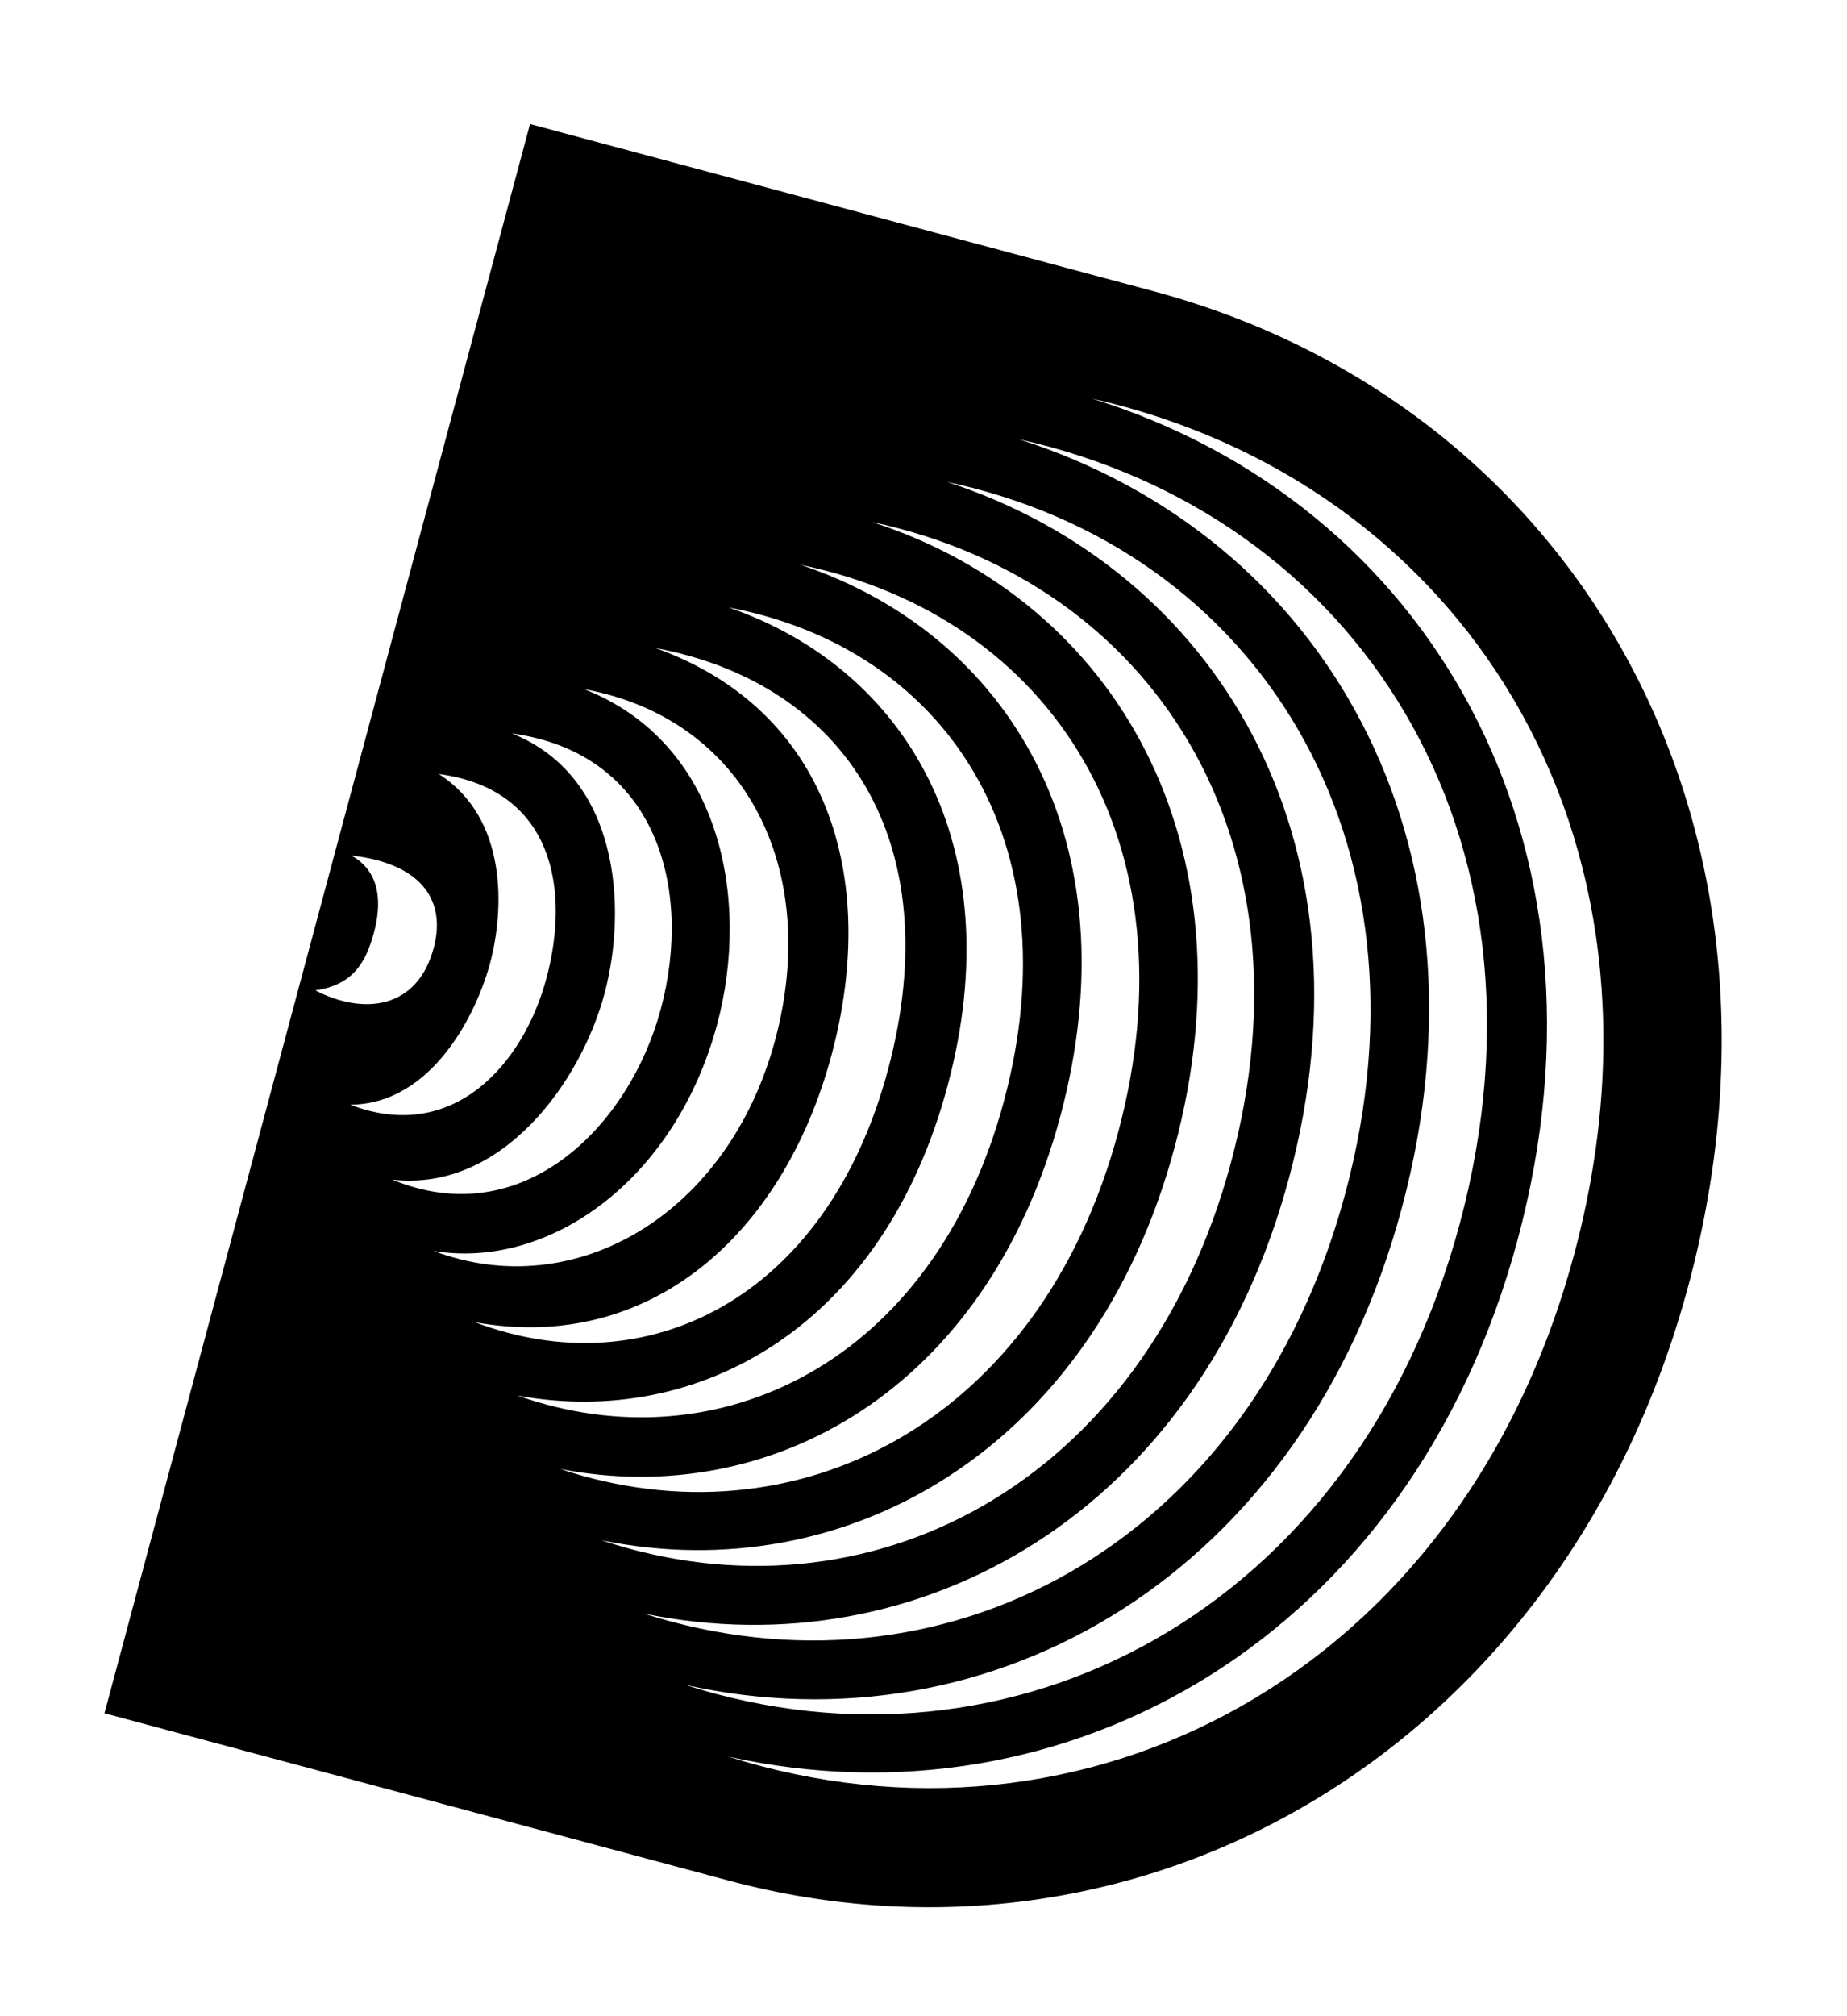 <svg width="77" height="84" viewBox="0 0 77 84" fill="none" xmlns="http://www.w3.org/2000/svg">
<g filter="url(#filter0_d_2688_9320)">
<path d="M13.144 37C15.167 38.044 17.398 37.781 18.079 35.239C18.652 33.1 17.377 31.683 14.649 31.383C15.903 32.076 15.898 33.437 15.594 34.574C15.253 35.844 14.715 36.776 13.144 37ZM14.603 41.763C18.911 43.419 21.83 40.044 22.78 36.499C23.766 32.821 23.09 28.627 18.295 27.986C21.183 29.835 21.021 33.663 20.43 35.869C19.856 38.01 17.993 41.74 14.603 41.763ZM27.549 37.777C28.893 32.762 27.38 27.124 21.34 26.294C25.763 28.053 26.183 33.469 25.198 37.147C24.23 40.759 20.97 45.405 16.358 44.886C21.802 47.133 26.241 42.659 27.549 37.777ZM29.899 38.407C28.161 44.894 22.908 48.647 18.081 47.856C23.965 50.078 30.364 46.345 32.318 39.055C34.217 31.966 31.079 25.678 24.353 24.449C30.085 26.701 31.279 33.257 29.899 38.407ZM19.805 50.827C26.928 53.524 34.456 49.878 37.018 40.314C39.563 30.818 35.217 24.206 27.331 22.738C34.49 25.302 36.657 32.262 34.668 39.684C32.661 47.175 27.085 52.132 19.805 50.827ZM21.578 53.882C29.929 56.836 38.933 52.512 41.854 41.61C44.757 30.777 39.421 22.752 30.376 21.045C37.822 23.614 42.173 31.016 39.503 40.98C36.815 51.012 29.127 55.259 21.578 53.882ZM46.622 42.888C49.848 30.849 43.877 21.437 33.373 19.268C42.094 22.178 47.269 30.804 44.205 42.24C41.14 53.677 32.108 58.64 23.35 56.938C33.129 60.203 43.361 55.06 46.622 42.888ZM51.324 44.147C54.925 30.705 48.081 19.983 36.368 17.49C46.568 20.796 52.342 30.945 48.973 43.518C45.586 56.158 35.242 61.988 25.074 59.909C36.178 63.601 47.721 57.591 51.324 44.147ZM39.48 15.815C50.669 19.458 57.523 30.685 53.742 44.795C49.997 58.773 38.309 65.319 26.846 62.964C39.177 66.912 52.114 60.273 56.093 45.425C60.035 30.712 52.42 18.565 39.48 15.815ZM42.475 14.037C55.21 18.094 62.528 30.808 58.443 46.055C54.357 61.303 41.407 68.8 28.57 65.934C42.159 70.293 56.525 62.888 60.861 46.703C65.216 30.453 56.54 17.16 42.475 14.037ZM65.629 47.981C70.342 30.392 60.861 15.809 45.522 12.344C59.481 16.658 67.741 30.698 63.279 47.351C58.817 64.003 44.424 72.046 30.361 68.923C45.159 73.605 60.916 65.57 65.629 47.981ZM30.346 74.08L4.355 67.116L22.096 0.906L48.087 7.871C65.482 12.532 75.63 29.73 70.398 49.258C65.237 68.52 47.742 78.741 30.346 74.08Z" fill="black"/>
</g>
<defs>
<filter id="filter0_d_2688_9320" x="0.093" y="0.906" width="75.945" height="82.817" filterUnits="userSpaceOnUse" color-interpolation-filters="sRGB">
<feFlood flood-opacity="0" result="BackgroundImageFix"/>
<feColorMatrix in="SourceAlpha" type="matrix" values="0 0 0 0 0 0 0 0 0 0 0 0 0 0 0 0 0 0 127 0" result="hardAlpha"/>
<feOffset dy="4.262"/>
<feGaussianBlur stdDeviation="2.131"/>
<feComposite in2="hardAlpha" operator="out"/>
<feColorMatrix type="matrix" values="0 0 0 0 0 0 0 0 0 0 0 0 0 0 0 0 0 0 0.15 0"/>
<feBlend mode="normal" in2="BackgroundImageFix" result="effect1_dropShadow_2688_9320"/>
<feBlend mode="normal" in="SourceGraphic" in2="effect1_dropShadow_2688_9320" result="shape"/>
</filter>
</defs>
</svg>
